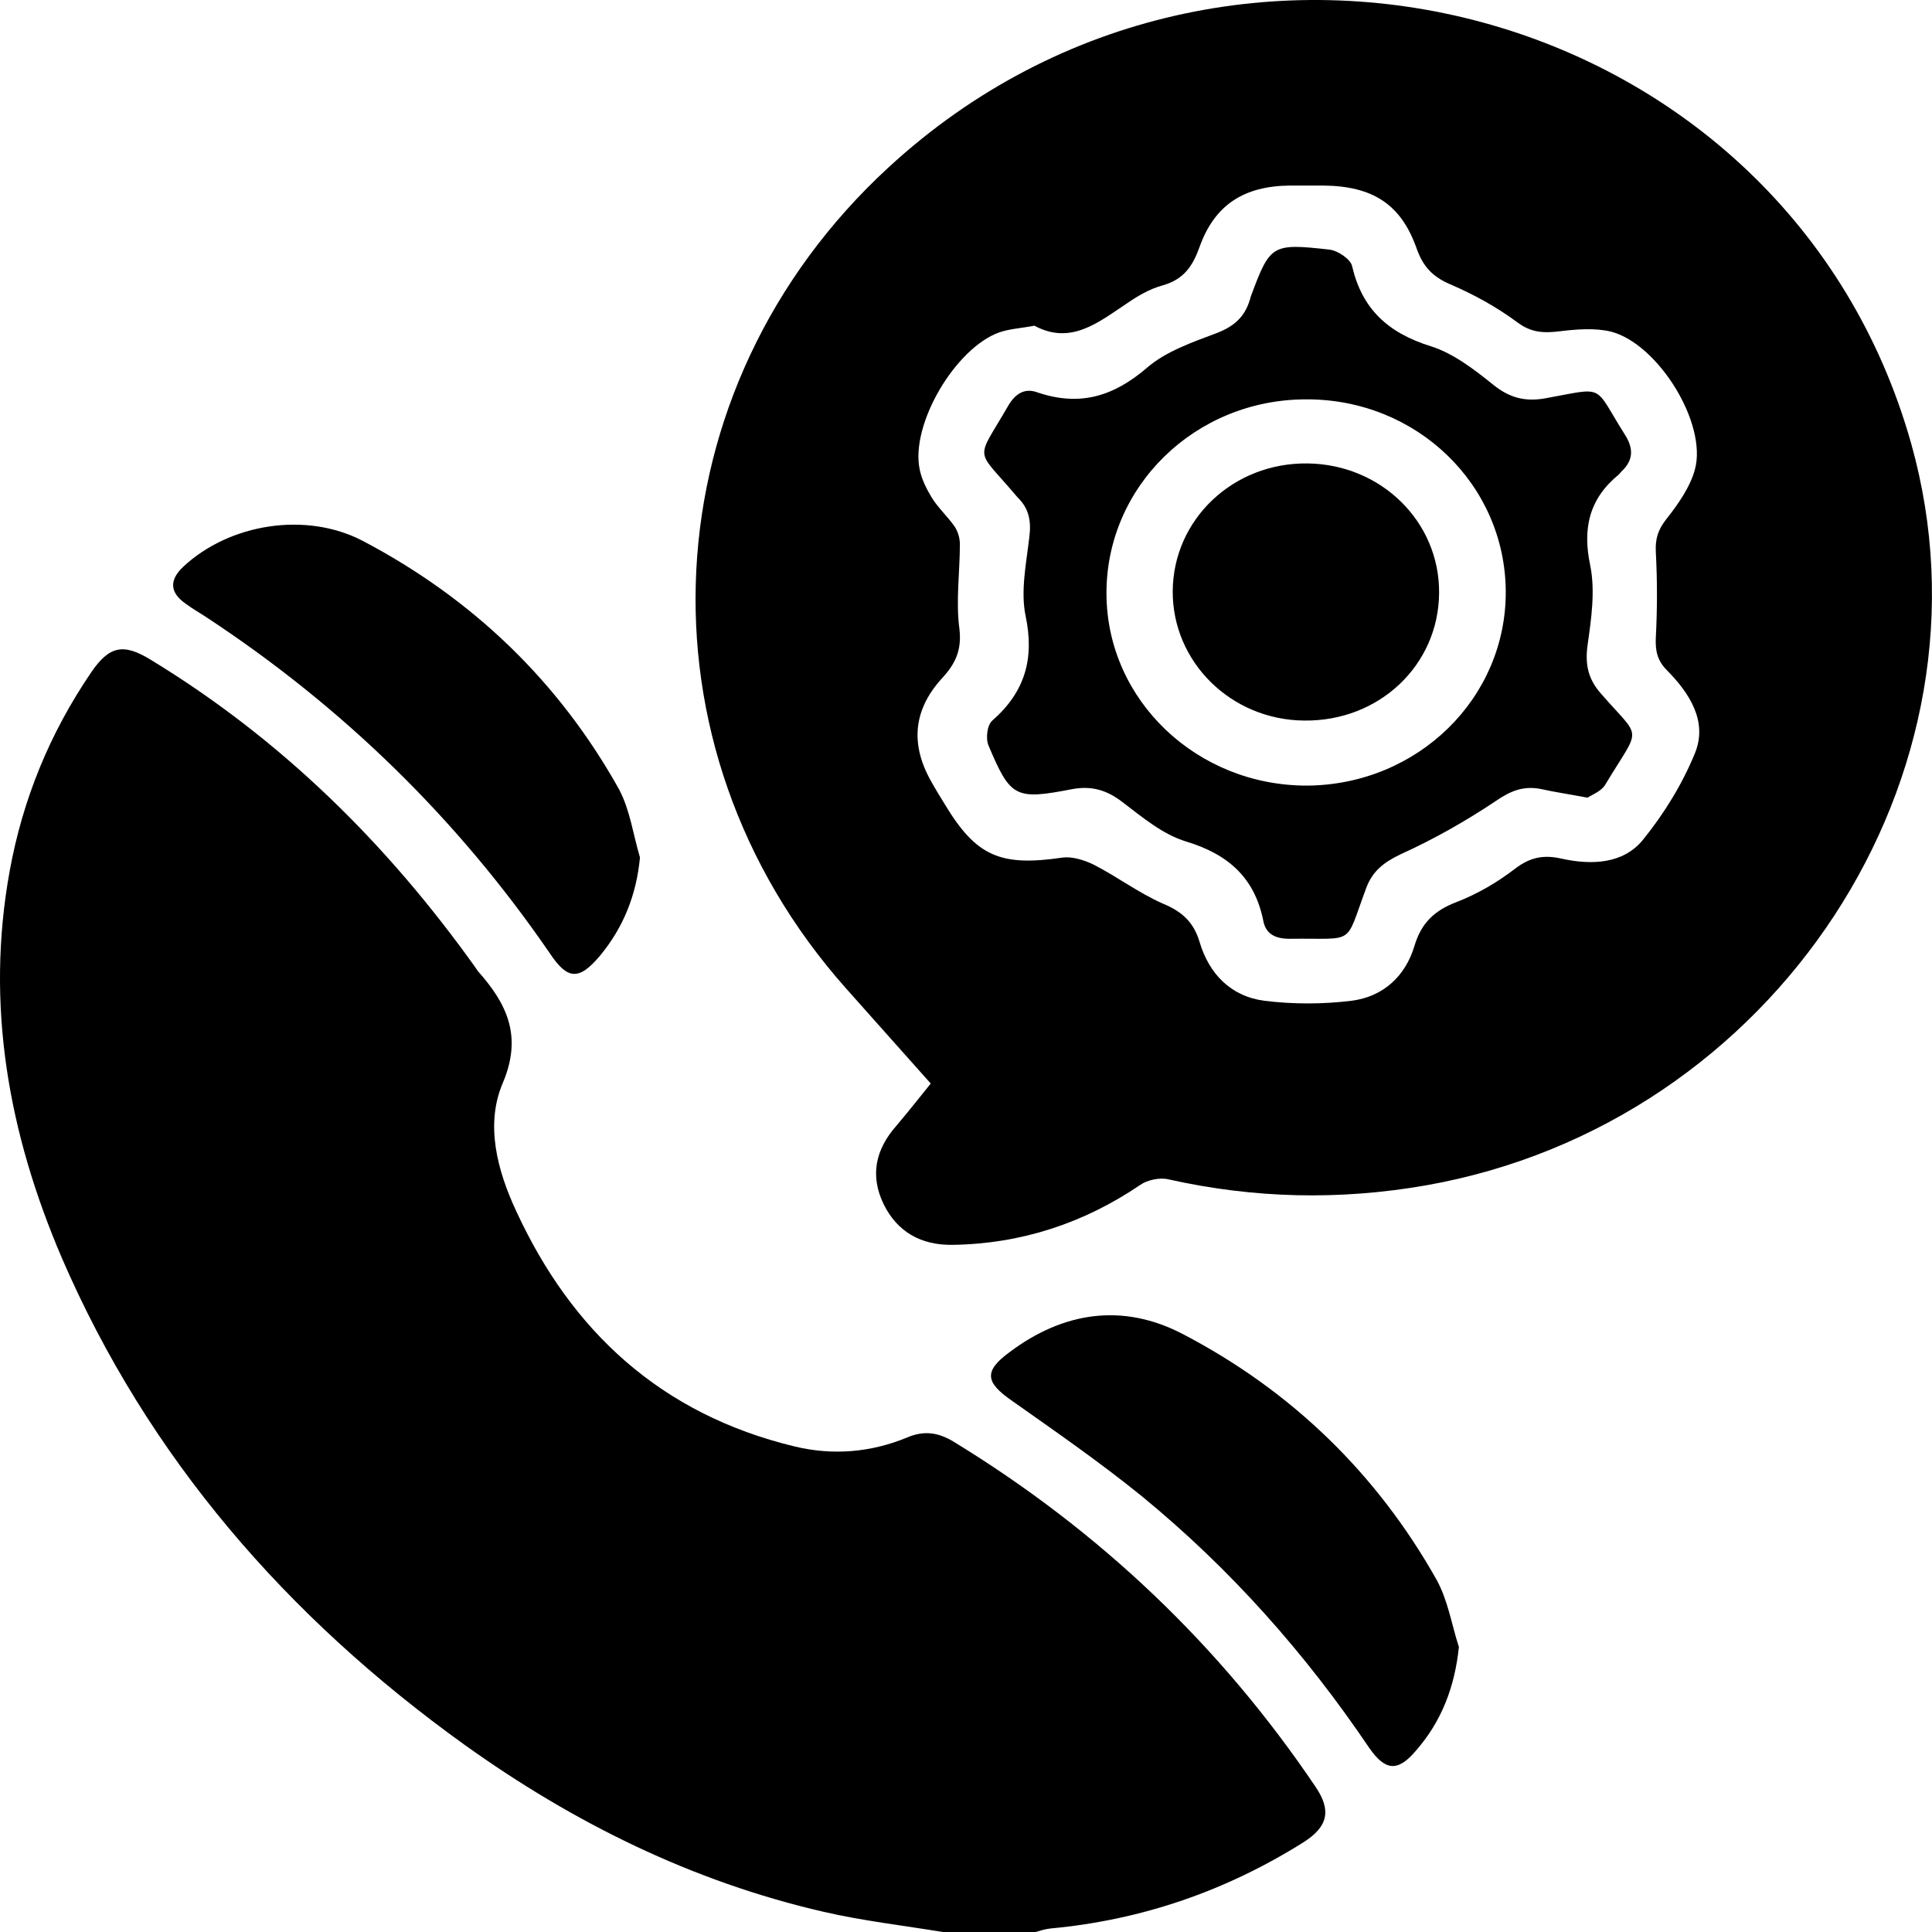 <svg width="24" height="24" viewBox="0 0 24 24" fill="none" xmlns="http://www.w3.org/2000/svg">
<path d="M11.712 24C11.22 23.919 10.721 23.862 10.235 23.75C8.597 23.374 7.121 22.641 5.774 21.677C3.559 20.086 1.837 18.1 0.768 15.626C0.108 14.086 -0.184 12.489 0.121 10.816C0.283 9.927 0.619 9.107 1.131 8.355C1.357 8.023 1.532 7.986 1.876 8.198C3.501 9.188 4.809 10.485 5.897 12.006C5.91 12.025 5.923 12.044 5.936 12.063C6.298 12.47 6.492 12.871 6.246 13.453C6.026 13.967 6.175 14.537 6.415 15.05C7.101 16.535 8.208 17.568 9.873 17.969C10.345 18.082 10.818 18.044 11.271 17.856C11.479 17.768 11.653 17.794 11.841 17.906C13.667 19.021 15.163 20.449 16.342 22.196C16.542 22.491 16.497 22.691 16.193 22.885C15.234 23.487 14.192 23.85 13.052 23.956C12.987 23.963 12.929 23.981 12.864 24C12.489 24 12.1 24 11.712 24Z" fill="black"/>
<path d="M11.562 13.46C11.186 13.04 10.849 12.658 10.513 12.282C7.825 9.263 8.058 4.823 11.037 2.08C15.285 -1.835 22.201 0.038 23.742 5.512C24.895 9.62 22.052 13.961 17.713 14.725C16.638 14.913 15.576 14.888 14.514 14.65C14.411 14.625 14.255 14.656 14.165 14.719C13.465 15.194 12.688 15.451 11.834 15.464C11.439 15.47 11.147 15.301 10.979 14.963C10.804 14.606 10.875 14.28 11.134 13.986C11.309 13.779 11.471 13.572 11.562 13.46ZM12.85 4.046C12.682 4.078 12.546 4.084 12.416 4.128C11.866 4.322 11.303 5.28 11.426 5.838C11.451 5.957 11.51 6.075 11.575 6.182C11.652 6.307 11.769 6.414 11.853 6.533C11.898 6.595 11.924 6.683 11.924 6.758C11.924 7.109 11.872 7.466 11.918 7.81C11.95 8.08 11.866 8.249 11.698 8.43C11.341 8.825 11.309 9.251 11.568 9.708C11.62 9.802 11.678 9.896 11.736 9.99C12.125 10.635 12.423 10.767 13.193 10.654C13.316 10.635 13.472 10.685 13.588 10.742C13.88 10.892 14.145 11.092 14.443 11.224C14.689 11.324 14.832 11.462 14.903 11.706C15.02 12.094 15.285 12.376 15.706 12.432C16.062 12.476 16.431 12.476 16.787 12.432C17.189 12.382 17.461 12.119 17.571 11.75C17.655 11.468 17.817 11.311 18.095 11.205C18.354 11.105 18.6 10.961 18.82 10.792C19.008 10.648 19.177 10.616 19.397 10.666C19.766 10.748 20.161 10.735 20.407 10.435C20.672 10.109 20.899 9.739 21.055 9.357C21.216 8.963 20.99 8.612 20.705 8.324C20.588 8.205 20.562 8.086 20.569 7.923C20.588 7.566 20.588 7.209 20.569 6.852C20.562 6.696 20.595 6.583 20.698 6.451C20.847 6.263 20.996 6.05 21.055 5.831C21.21 5.261 20.601 4.278 20.018 4.121C19.818 4.071 19.585 4.09 19.377 4.115C19.177 4.14 19.021 4.134 18.846 4.002C18.594 3.815 18.309 3.658 18.018 3.533C17.797 3.439 17.681 3.313 17.603 3.101C17.409 2.537 17.053 2.311 16.438 2.305C16.302 2.305 16.166 2.305 16.023 2.305C15.453 2.311 15.091 2.543 14.903 3.063C14.819 3.301 14.709 3.47 14.443 3.545C14.281 3.589 14.132 3.677 13.996 3.771C13.647 4.002 13.303 4.291 12.85 4.046Z" fill="black"/>
<path d="M7.95 10.652C7.905 11.122 7.743 11.523 7.452 11.874C7.193 12.181 7.05 12.174 6.83 11.842C5.691 10.183 4.272 8.792 2.569 7.671C2.485 7.615 2.395 7.565 2.31 7.502C2.11 7.364 2.097 7.208 2.278 7.039C2.848 6.506 3.8 6.35 4.506 6.719C5.878 7.44 6.947 8.473 7.691 9.807C7.827 10.064 7.866 10.371 7.95 10.652Z" fill="black"/>
<path d="M18.123 20.46C18.071 20.955 17.909 21.381 17.592 21.744C17.365 22.014 17.21 22.001 17.009 21.713C16.219 20.542 15.286 19.49 14.186 18.588C13.668 18.168 13.117 17.786 12.567 17.398C12.243 17.172 12.217 17.035 12.541 16.797C13.208 16.296 13.946 16.183 14.691 16.571C16.05 17.279 17.106 18.312 17.844 19.621C17.987 19.878 18.032 20.179 18.123 20.46Z" fill="black"/>
<path d="M19.721 9.909C19.488 9.865 19.314 9.84 19.145 9.802C18.931 9.759 18.77 9.821 18.588 9.946C18.213 10.197 17.818 10.422 17.403 10.61C17.19 10.711 17.047 10.823 16.97 11.036C16.698 11.763 16.853 11.65 16.018 11.662C15.849 11.662 15.726 11.606 15.694 11.443C15.59 10.917 15.273 10.617 14.736 10.454C14.444 10.366 14.192 10.153 13.945 9.965C13.751 9.815 13.563 9.759 13.324 9.802C12.612 9.94 12.553 9.909 12.281 9.264C12.242 9.176 12.262 9.007 12.327 8.951C12.735 8.594 12.851 8.18 12.741 7.654C12.676 7.347 12.748 7.003 12.786 6.677C12.812 6.483 12.786 6.32 12.644 6.182C12.631 6.17 12.624 6.157 12.612 6.145C12.107 5.55 12.119 5.744 12.527 5.036C12.612 4.892 12.728 4.817 12.883 4.873C13.415 5.055 13.835 4.923 14.25 4.567C14.483 4.366 14.807 4.253 15.105 4.141C15.325 4.059 15.461 3.94 15.525 3.727C15.532 3.715 15.532 3.696 15.538 3.683C15.778 3.038 15.797 3.02 16.516 3.101C16.62 3.113 16.775 3.22 16.795 3.301C16.918 3.834 17.235 4.134 17.779 4.303C18.057 4.391 18.316 4.592 18.549 4.779C18.75 4.942 18.945 4.992 19.191 4.949C19.955 4.811 19.786 4.767 20.181 5.393C20.291 5.562 20.298 5.713 20.142 5.857C20.13 5.869 20.123 5.882 20.11 5.894C19.741 6.195 19.657 6.564 19.754 7.022C19.819 7.341 19.767 7.692 19.721 8.017C19.689 8.255 19.728 8.437 19.89 8.619C20.401 9.207 20.389 9.001 19.942 9.746C19.896 9.827 19.78 9.871 19.721 9.909ZM18.705 7.347C18.698 6.02 17.598 4.955 16.225 4.961C14.846 4.961 13.738 6.045 13.745 7.379C13.751 8.7 14.871 9.765 16.244 9.759C17.611 9.746 18.711 8.675 18.705 7.347Z" fill="black"/>
<path d="M17.877 7.366C17.871 8.262 17.133 8.963 16.2 8.951C15.294 8.944 14.562 8.224 14.568 7.341C14.575 6.452 15.319 5.744 16.245 5.757C17.159 5.769 17.884 6.483 17.877 7.366Z" fill="black"/>
</svg>
